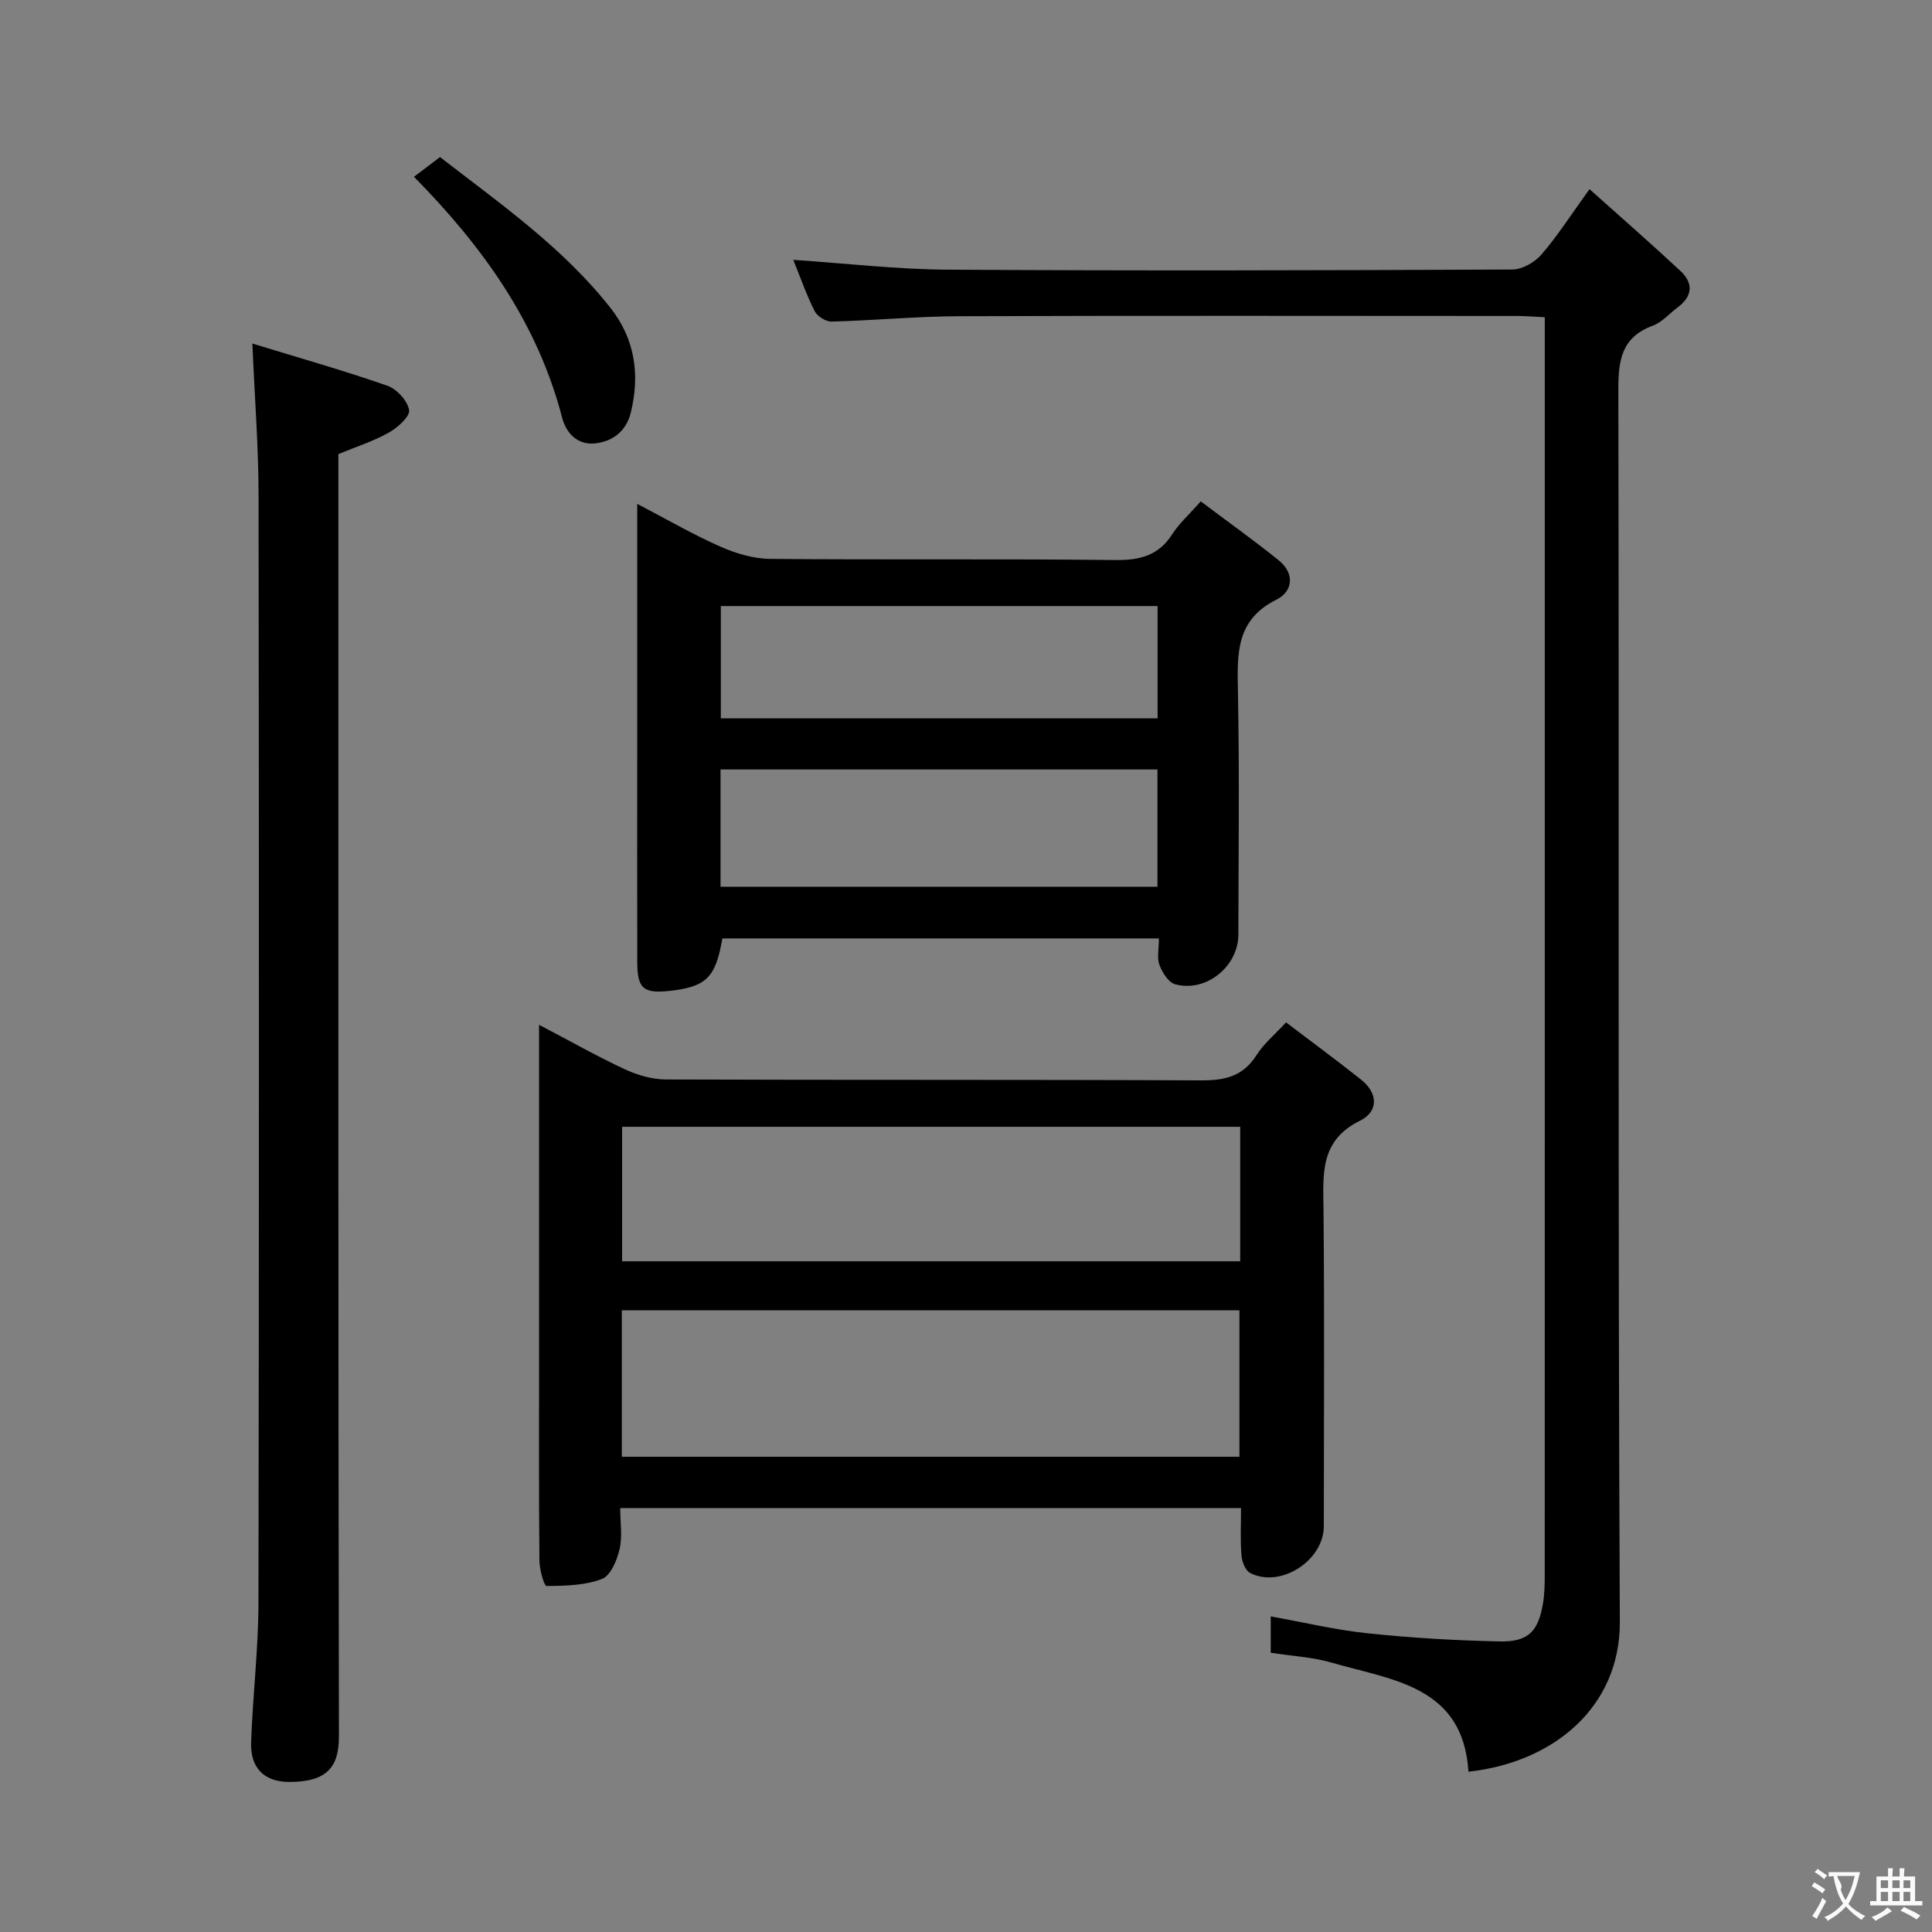 <svg enable-background="new 0 0 400 400" viewBox="0 0 400 400" xmlns="http://www.w3.org/2000/svg"><rect x="0" y="0" width="400" height="400" fill="#808080" stroke="none"/><g fill="#010000"><path d="m256.94 312.23c-43.11 0-85.53 0-128.53 0 0 3.01.48 5.91-.14 8.55-.54 2.28-1.87 5.46-3.65 6.13-3.53 1.34-7.61 1.43-11.47 1.45-.5 0-1.46-3.43-1.47-5.28-.13-13.99-.07-27.98-.07-41.97 0-20.82 0-41.64 0-62.46 0-1.81 0-3.61 0-6.48 6.44 3.38 12.01 6.54 17.8 9.23 2.6 1.21 5.63 2.08 8.47 2.09 36.98.14 73.95.01 110.93.19 4.9.02 8.61-.91 11.35-5.24 1.47-2.33 3.71-4.17 6.1-6.77 5.29 4.02 10.48 7.84 15.53 11.85 3.58 2.84 3.63 6.63-.25 8.53-8.36 4.12-7.59 11.14-7.52 18.5.2 21.82.08 43.64.06 65.46-.01 7.11-9.02 12.89-15.26 9.65-.98-.51-1.68-2.32-1.78-3.58-.27-3.12-.1-6.27-.1-9.85zm-128.2-10.62h127.87c0-10.31 0-20.22 0-30.33-42.73 0-85.13 0-127.87 0zm128.03-68.32c-42.91 0-85.31 0-127.97 0v27.85h127.97c0-9.41 0-18.37 0-27.85z"/><path d="m263.09 342.18c0-2.73 0-4.86 0-7.52 6.85 1.23 13.41 2.8 20.08 3.5 9.07.95 18.21 1.49 27.34 1.68 5.9.12 7.97-2.06 8.95-7.87.33-1.96.36-3.98.36-5.97.02-84.99.01-169.98.01-254.96 0-1.64 0-3.27 0-5.36-2.2-.1-3.98-.26-5.77-.26-38.49-.01-76.99-.09-115.48.05-8.8.03-17.6.88-26.4 1.11-1.18.03-2.96-1.08-3.51-2.16-1.72-3.4-2.97-7.02-4.43-10.62 10.7.71 21.3 1.96 31.91 2.03 38.99.25 77.99.15 116.98-.03 2.04-.01 4.62-1.49 6.01-3.1 3.35-3.89 6.14-8.26 9.95-13.54 6.4 5.73 12.7 11.23 18.82 16.93 2.68 2.49 2.57 5.19-.51 7.5-1.73 1.29-3.26 3.11-5.19 3.83-6.51 2.4-7.17 7.17-7.15 13.35.18 84.99-.11 169.98.31 254.96.09 17.81-13.86 29.18-31.34 31.08-1.13-17.84-15.84-18.94-28.37-22.59-3.95-1.14-8.16-1.35-12.57-2.04z"/><path d="m239.94 194.29c-30.55 0-60.48 0-90.38 0-1.4 8.14-3.35 10.05-11.02 10.87-5.31.57-6.58-.5-6.6-5.89-.04-15-.01-29.99-.01-44.99 0-16.32 0-32.64 0-49.96 6.12 3.19 11.51 6.33 17.17 8.83 3.21 1.42 6.87 2.53 10.34 2.56 23.82.22 47.65-.04 71.48.24 5.12.06 8.95-.93 11.8-5.37 1.41-2.21 3.45-4.02 5.88-6.78 5.39 4.05 10.85 7.96 16.08 12.15 3.41 2.73 3.09 6.46-.44 8.22-8.37 4.17-8.09 11.16-7.94 18.84.33 16.82.12 33.66.09 50.48-.01 6.62-6.71 12.05-13.1 10.29-1.38-.38-2.66-2.45-3.25-4.02-.53-1.45-.1-3.27-.1-5.47zm-90.76-10.7h90.46c0-8.33 0-16.24 0-24.28-30.29 0-60.29 0-90.46 0zm.06-34.87h90.43c0-7.84 0-15.4 0-23.24-30.25 0-60.24 0-90.43 0z"/><path d="m52.25 71.13c9.71 2.97 18.92 5.58 27.95 8.73 1.95.68 4.18 3.12 4.5 5.04.22 1.32-2.36 3.63-4.17 4.65-3.13 1.77-6.63 2.88-10.47 4.47v5.55c0 86.63-.05 173.26.11 259.9.01 6.26-2.35 9.48-10.32 9.46-5.2-.01-8.04-2.95-7.86-8.19.33-9.63 1.5-19.24 1.52-28.87.13-76.47.12-152.94.02-229.41-.01-9.93-.79-19.86-1.28-31.33z"/><path d="m85.71 36.6c1.91-1.44 3.47-2.63 5.39-4.08 12.52 9.7 25.46 18.72 35.31 31.25 5.05 6.42 6.12 13.77 4.19 21.66-.97 3.95-3.86 6-7.42 6.37-3.46.36-5.92-1.93-6.81-5.37-5.08-19.53-16.33-35.29-30.66-49.83z"/></g><path d="m377.9 391.2c-.2.3-.4.5-.6.8-.7-.6-1.4-1-2.2-1.5.2-.3.4-.5.5-.8.6.4 1.4.8 2.3 1.5zm-1.8 6.1c-.2-.2-.5-.4-.9-.6.4-.6.8-1.2 1.2-1.9s.7-1.3.9-1.9c.3.3.5.5.8.7-.7 1.3-1.4 2.6-2 3.7zm2.2-9c-.3.3-.5.5-.6.8-.6-.6-1.3-1.1-2-1.5.3-.3.5-.5.6-.7.6.5 1.3.9 2 1.4zm.3.2v-.9h2 4.5c-.3 1.3-.6 2.5-1 3.6s-.9 2.1-1.4 3c.4.5 1 1 1.6 1.4s1.2.8 1.9 1.1c-.3.2-.5.4-.8.8-.4-.3-1-.7-1.6-1.2s-1.2-1.1-1.6-1.6c-.5.6-1.1 1.1-1.7 1.6s-1.4.9-2.1 1.4c-.1-.3-.3-.5-.7-.8.6-.2 1.2-.5 1.9-1s1.4-1.1 2-1.8c-.5-.8-.9-1.6-1.2-2.5s-.6-2-.8-3.2c-.4.1-.7.1-1 .1zm2.5 2.7c.3 1 .7 1.7 1 2.2.3-.5.6-1.1 1-2s.6-1.9.9-3h-3.2-.4c.1.9 1.3 1.8.7 2.8z" fill="#fbfafa"/><path d="m396.5 388.5v1.5 3.6h1.5v.9c-.4 0-1 0-1.7 0h-7.9c-.5 0-.9 0-1.2 0v-.9h1.3v-3.5c0-.7 0-1.2 0-1.6h2.4c0-.8 0-1.4 0-1.7h1c0 .3-.1.8-.1 1.7h1.5c0-.8 0-1.4 0-1.7h1c0 .3-.1.9-.1 1.7zm-8.2 9.2c-.2-.3-.5-.5-.8-.8.8-.3 1.4-.6 1.9-.9s1-.7 1.4-1.1c.3.3.6.5.9.8-1.6 1-2.8 1.6-3.4 2zm2.6-6.8v-1.6h-1.5v1.6zm0 2.7v-1.9h-1.5v1.9zm2.4-2.7v-1.6h-1.5v1.6zm0 2.7v-1.9h-1.5v1.9zm.2 2 .7-.8c.4.2.9.5 1.6.8s1.3.7 1.8 1c-.3.3-.5.5-.8.8-.4-.3-1.5-1-3.3-1.8zm2-4.7v-1.6h-1.4v1.6zm0 2.7v-1.9h-1.4v1.9z" fill="#fbfafa"/></svg>